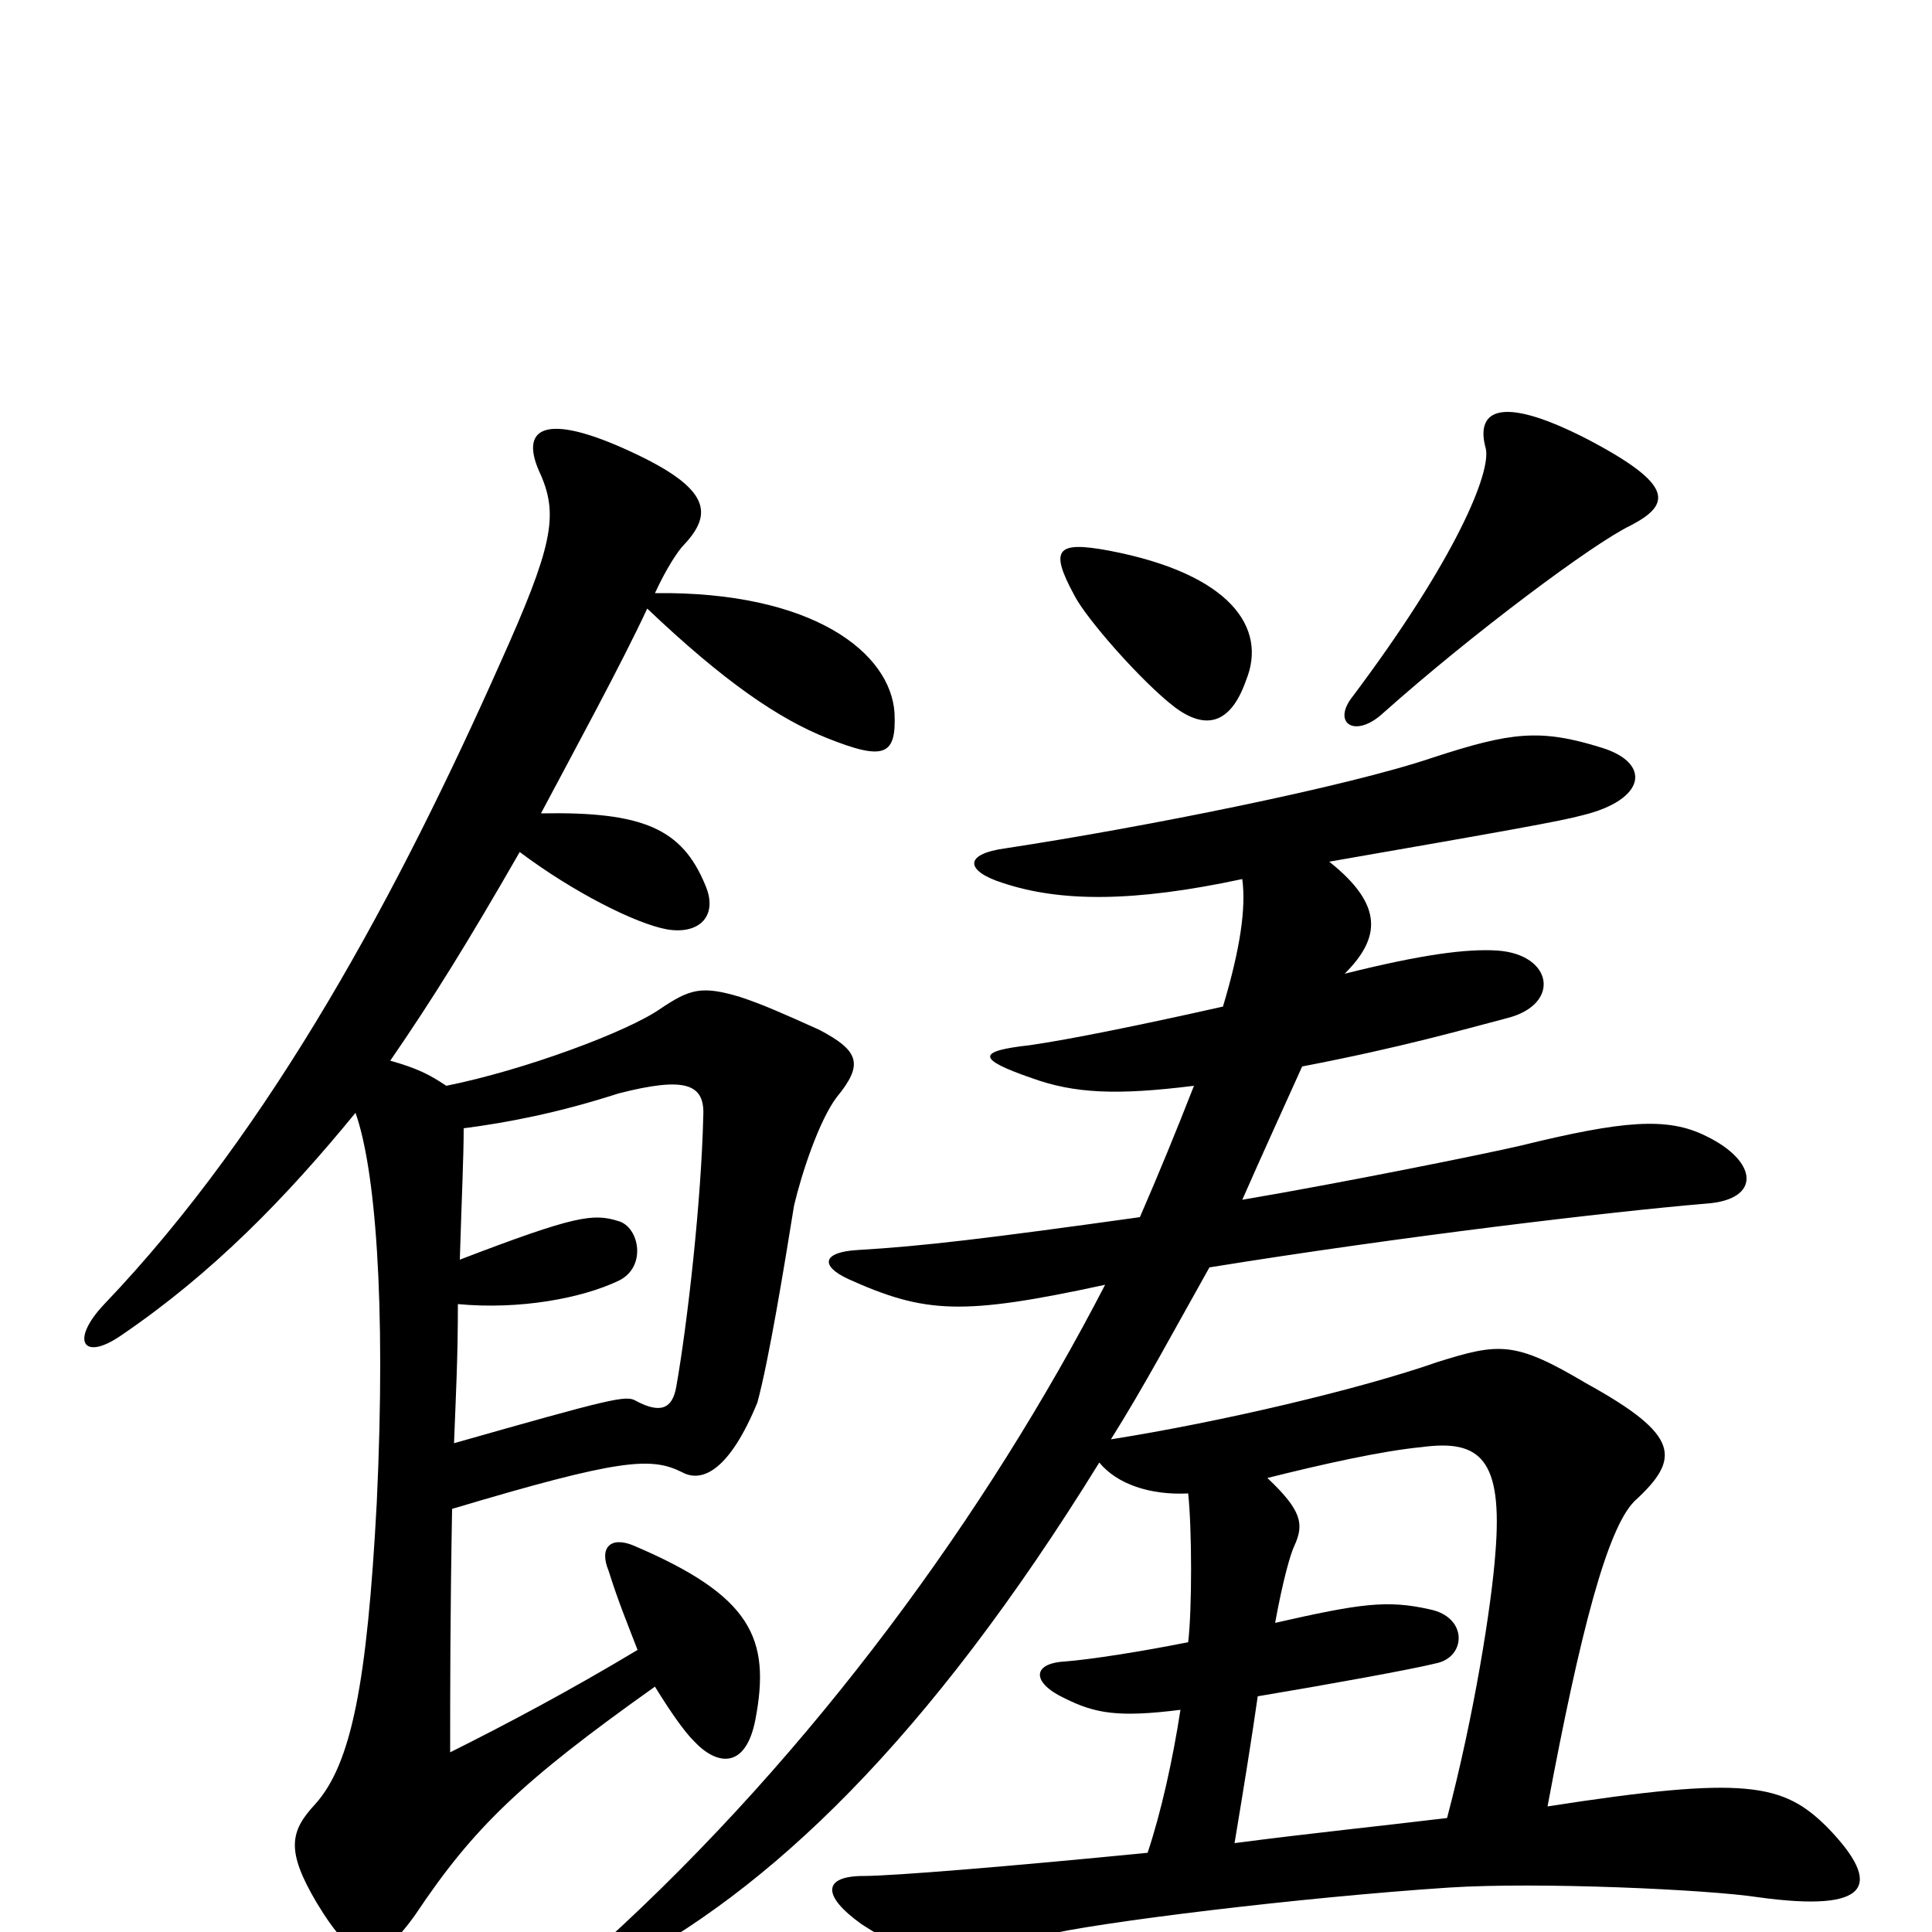 <svg xmlns="http://www.w3.org/2000/svg" viewBox="0 -1000 1000 1000">
	<path fill="#000000" d="M749 -59C716 -55 677 -51 639 -46C644 -76 648 -101 651 -122C687 -128 731 -136 743 -139C759 -142 760 -163 740 -167C718 -172 704 -170 660 -160C664 -182 668 -196 670 -200C675 -211 674 -218 656 -235C684 -242 715 -249 736 -251C766 -255 778 -245 774 -196C772 -169 763 -112 749 -59ZM699 -638C690 -625 702 -618 716 -631C762 -672 825 -719 844 -728C865 -739 867 -749 821 -773C774 -797 764 -786 769 -768C772 -756 754 -711 699 -638ZM556 -692C562 -680 591 -647 608 -634C624 -622 637 -625 645 -648C656 -675 637 -703 574 -715C547 -720 543 -716 556 -692ZM643 -379C654 -404 665 -428 674 -448C726 -458 757 -467 780 -473C808 -480 804 -506 775 -508C759 -509 736 -506 696 -496C714 -514 717 -531 688 -554C780 -570 808 -575 819 -578C852 -586 855 -605 829 -613C797 -623 782 -621 742 -608C698 -593 593 -572 521 -561C498 -558 500 -549 519 -543C549 -533 587 -533 643 -545C645 -530 642 -509 633 -479C593 -470 554 -462 533 -459C506 -456 505 -452 534 -442C556 -434 578 -433 618 -438C609 -415 600 -393 590 -370C511 -359 478 -355 444 -353C426 -352 424 -345 439 -338C479 -320 498 -319 572 -335C511 -217 421 -93 312 6C294 23 300 30 318 20C398 -21 480 -99 569 -243C578 -232 595 -226 615 -227C617 -208 617 -167 615 -150C590 -145 564 -141 551 -140C534 -139 534 -129 551 -121C567 -113 579 -111 611 -115C607 -89 601 -62 594 -41C523 -34 462 -29 447 -29C426 -29 425 -19 446 -4C472 13 488 15 539 2C567 -5 674 -18 750 -23C796 -26 884 -22 910 -18C968 -10 975 -24 946 -54C923 -77 904 -81 801 -65C818 -156 832 -209 846 -223C870 -245 870 -257 821 -284C784 -306 776 -305 744 -295C704 -281 632 -264 575 -255C592 -282 608 -312 626 -344C725 -360 835 -373 883 -377C912 -379 910 -399 883 -412C863 -422 840 -420 787 -407C770 -403 696 -388 643 -379ZM235 -253C236 -279 237 -297 237 -325C269 -322 301 -328 320 -337C335 -344 331 -365 320 -368C307 -372 298 -371 238 -348C239 -381 240 -401 240 -416C263 -419 289 -424 320 -434C355 -443 365 -439 364 -422C363 -379 356 -316 350 -282C348 -271 342 -268 329 -275C324 -278 316 -276 235 -253ZM335 -685C375 -647 403 -628 428 -618C458 -606 464 -609 463 -631C461 -662 421 -694 339 -693C345 -706 351 -715 354 -718C369 -734 368 -747 327 -766C282 -787 268 -779 280 -754C289 -733 286 -717 259 -657C207 -540 141 -416 54 -325C36 -306 43 -295 63 -309C110 -341 148 -380 184 -424C194 -396 200 -328 195 -222C190 -129 182 -87 163 -66C150 -52 148 -42 164 -15C184 18 195 19 215 -9C245 -54 270 -78 339 -127C347 -114 354 -104 359 -99C371 -86 386 -84 391 -110C399 -152 389 -174 328 -200C316 -205 310 -199 315 -187C320 -171 325 -159 330 -146C295 -125 263 -108 233 -93C233 -126 233 -163 234 -219C321 -245 337 -246 353 -238C364 -232 378 -240 392 -274C398 -296 406 -345 411 -376C415 -393 424 -420 433 -432C447 -449 445 -456 424 -467C404 -476 395 -480 383 -484C363 -490 357 -488 342 -478C325 -466 271 -446 231 -438C222 -444 216 -447 202 -451C224 -483 242 -512 269 -559C297 -538 329 -522 345 -519C362 -516 372 -526 365 -542C353 -571 333 -580 280 -579C297 -611 322 -657 335 -685Z"/>
</svg>